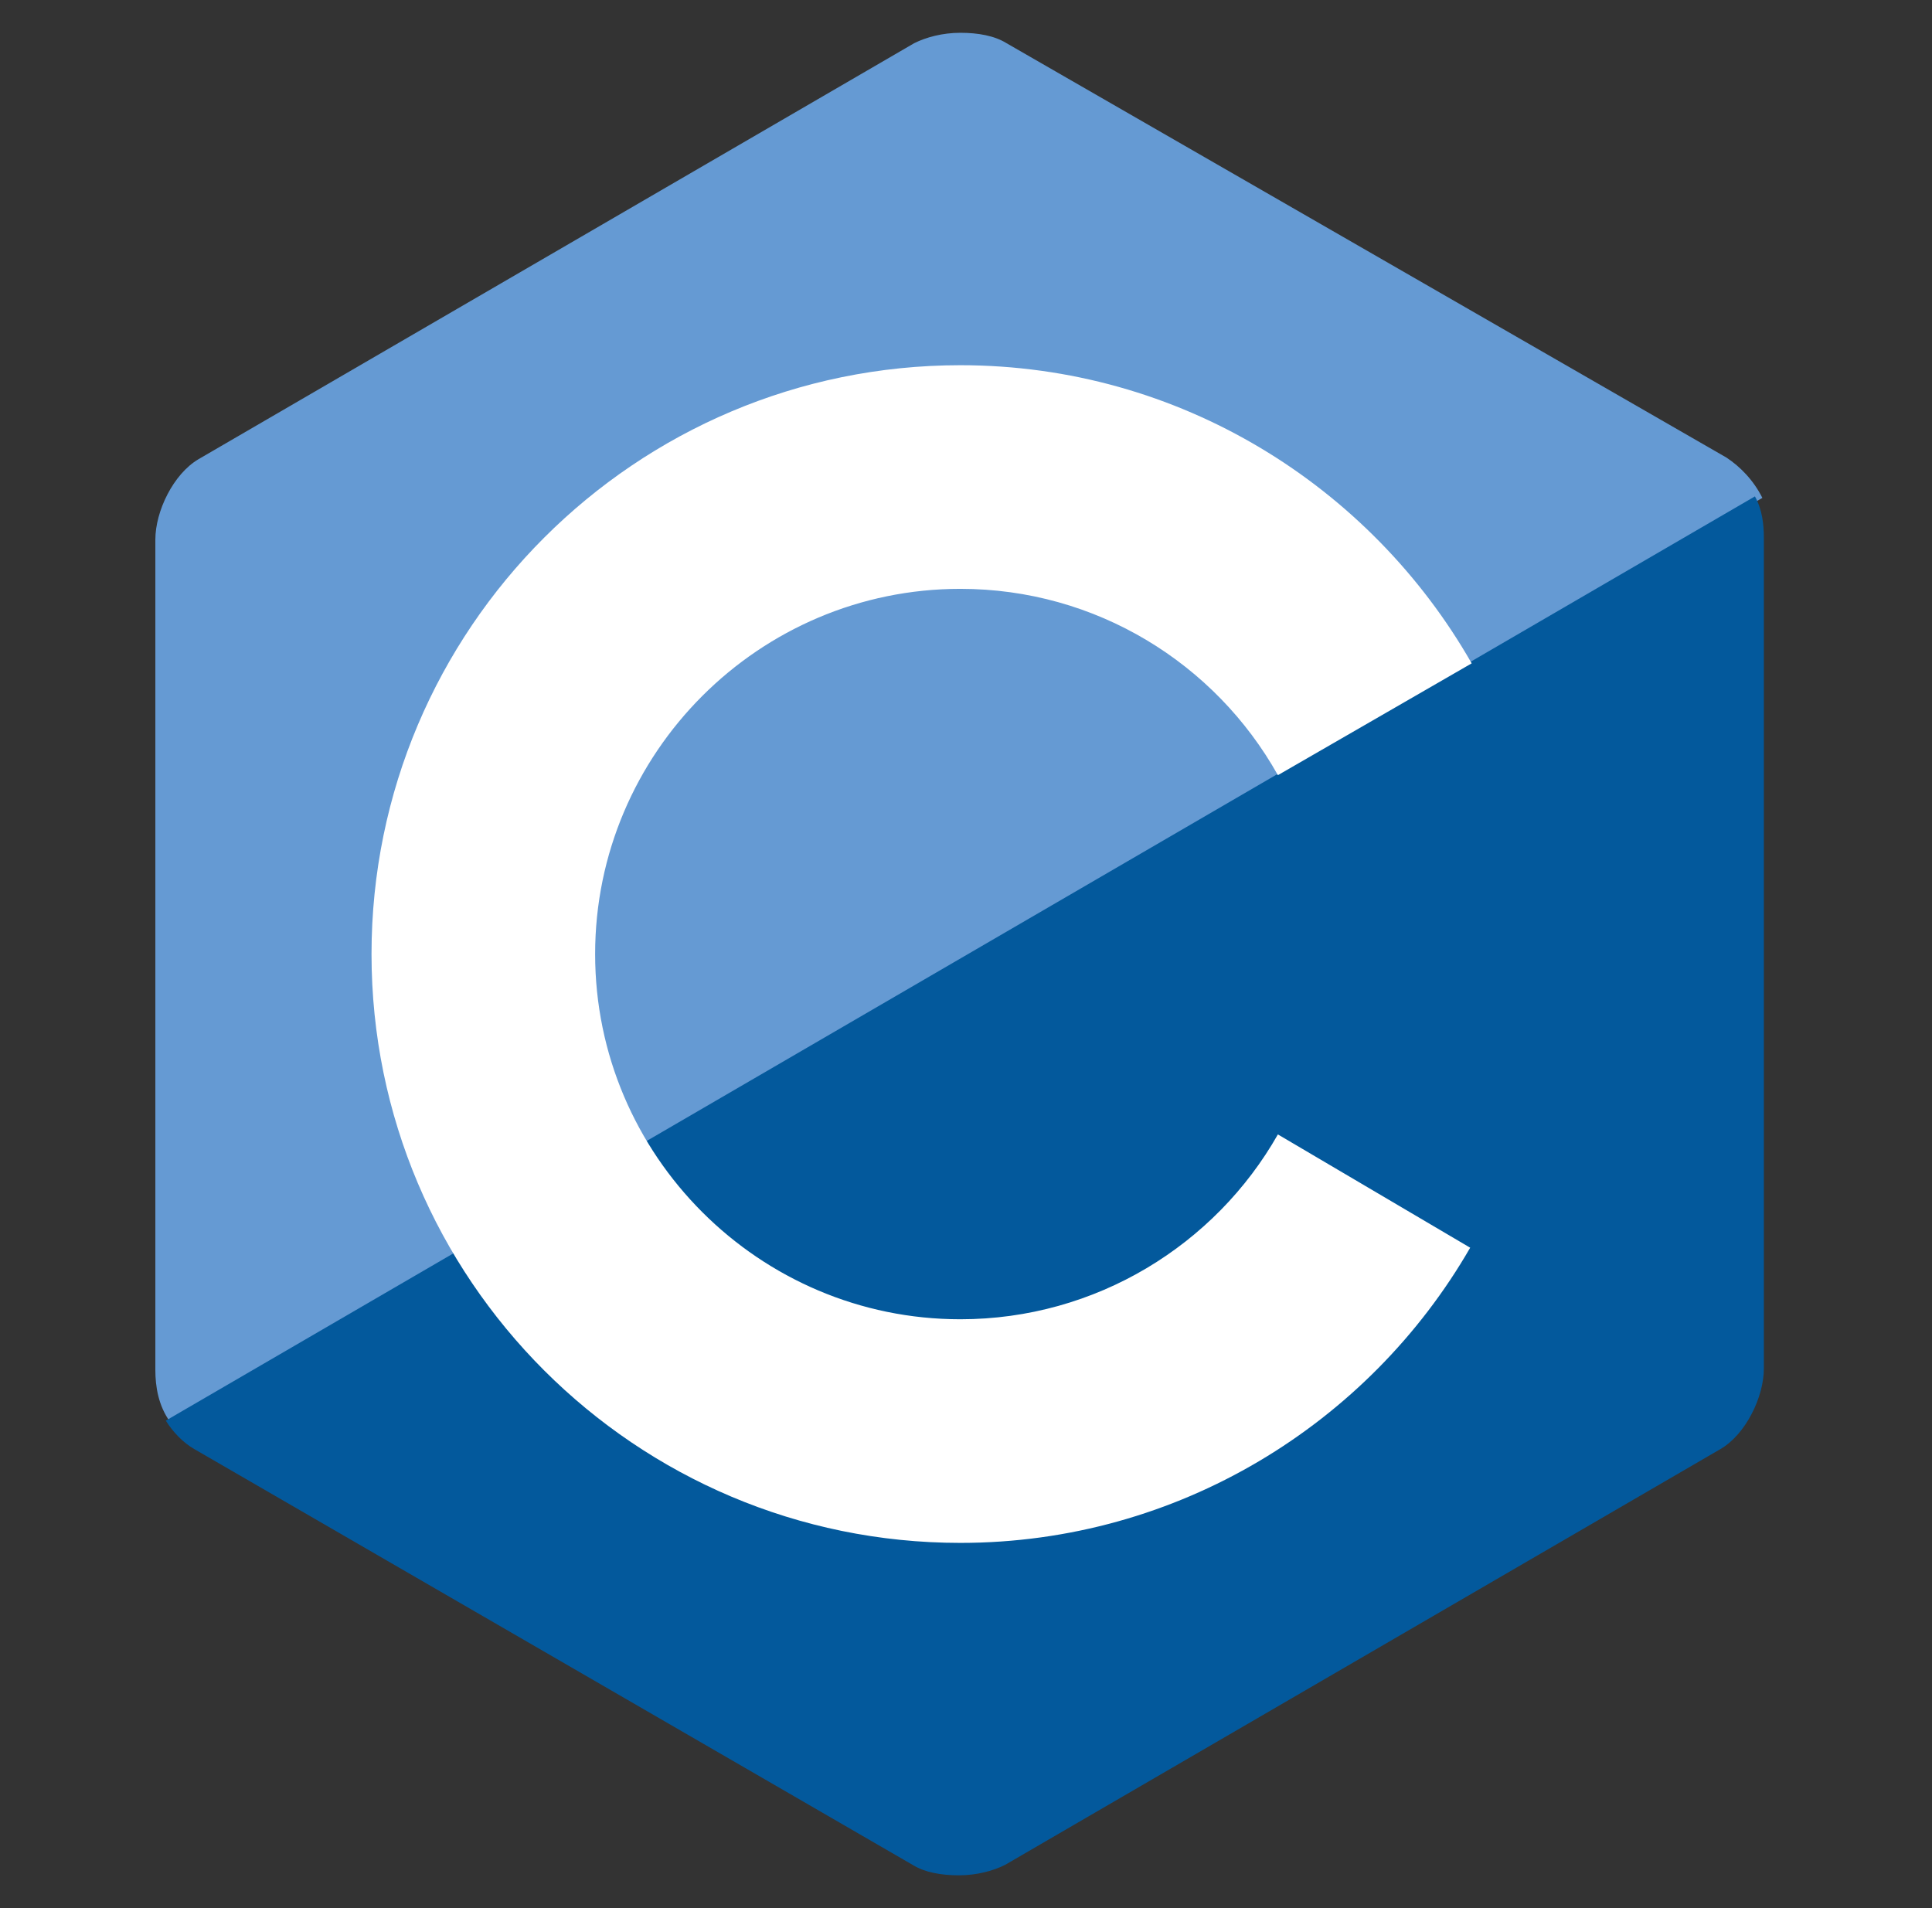 <svg width="81" height="80" viewBox="0 0 81 80" fill="none" xmlns="http://www.w3.org/2000/svg">
<rect x="0" y="0" width="81" height="80" fill="#333333" stroke="none"/>
<path d="M72.388 19.188L42.201 1.812C41.701 1.5 41.013 1.375 40.263 1.375C39.513 1.375 38.826 1.562 38.326 1.812L8.326 19.25C7.263 19.875 6.513 21.438 6.513 22.625V57.438C6.513 58.125 6.638 58.938 7.138 59.625L73.888 20.875C73.513 20.125 72.951 19.562 72.388 19.188Z" fill="#659AD3"/>
<path d="M6.951 59.562C7.263 60.062 7.701 60.5 8.138 60.75L38.263 78.188C38.763 78.5 39.451 78.625 40.201 78.625C40.951 78.625 41.638 78.438 42.138 78.188L72.138 60.75C73.201 60.125 73.951 58.562 73.951 57.375V22.562C73.951 22 73.888 21.375 73.576 20.812L6.951 59.562Z" fill="#03599C"/>
<path d="M53.576 47.562C50.951 52.188 45.951 55.312 40.263 55.312C31.826 55.312 24.951 48.438 24.951 40C24.951 31.562 31.826 24.688 40.263 24.688C45.951 24.688 50.951 27.812 53.576 32.5L61.701 27.812C57.451 20.375 49.451 15.312 40.263 15.312C26.638 15.312 15.576 26.375 15.576 40C15.576 53.625 26.638 64.688 40.263 64.688C49.388 64.688 57.388 59.688 61.638 52.312L53.576 47.562Z" fill="white"/>
</svg>
